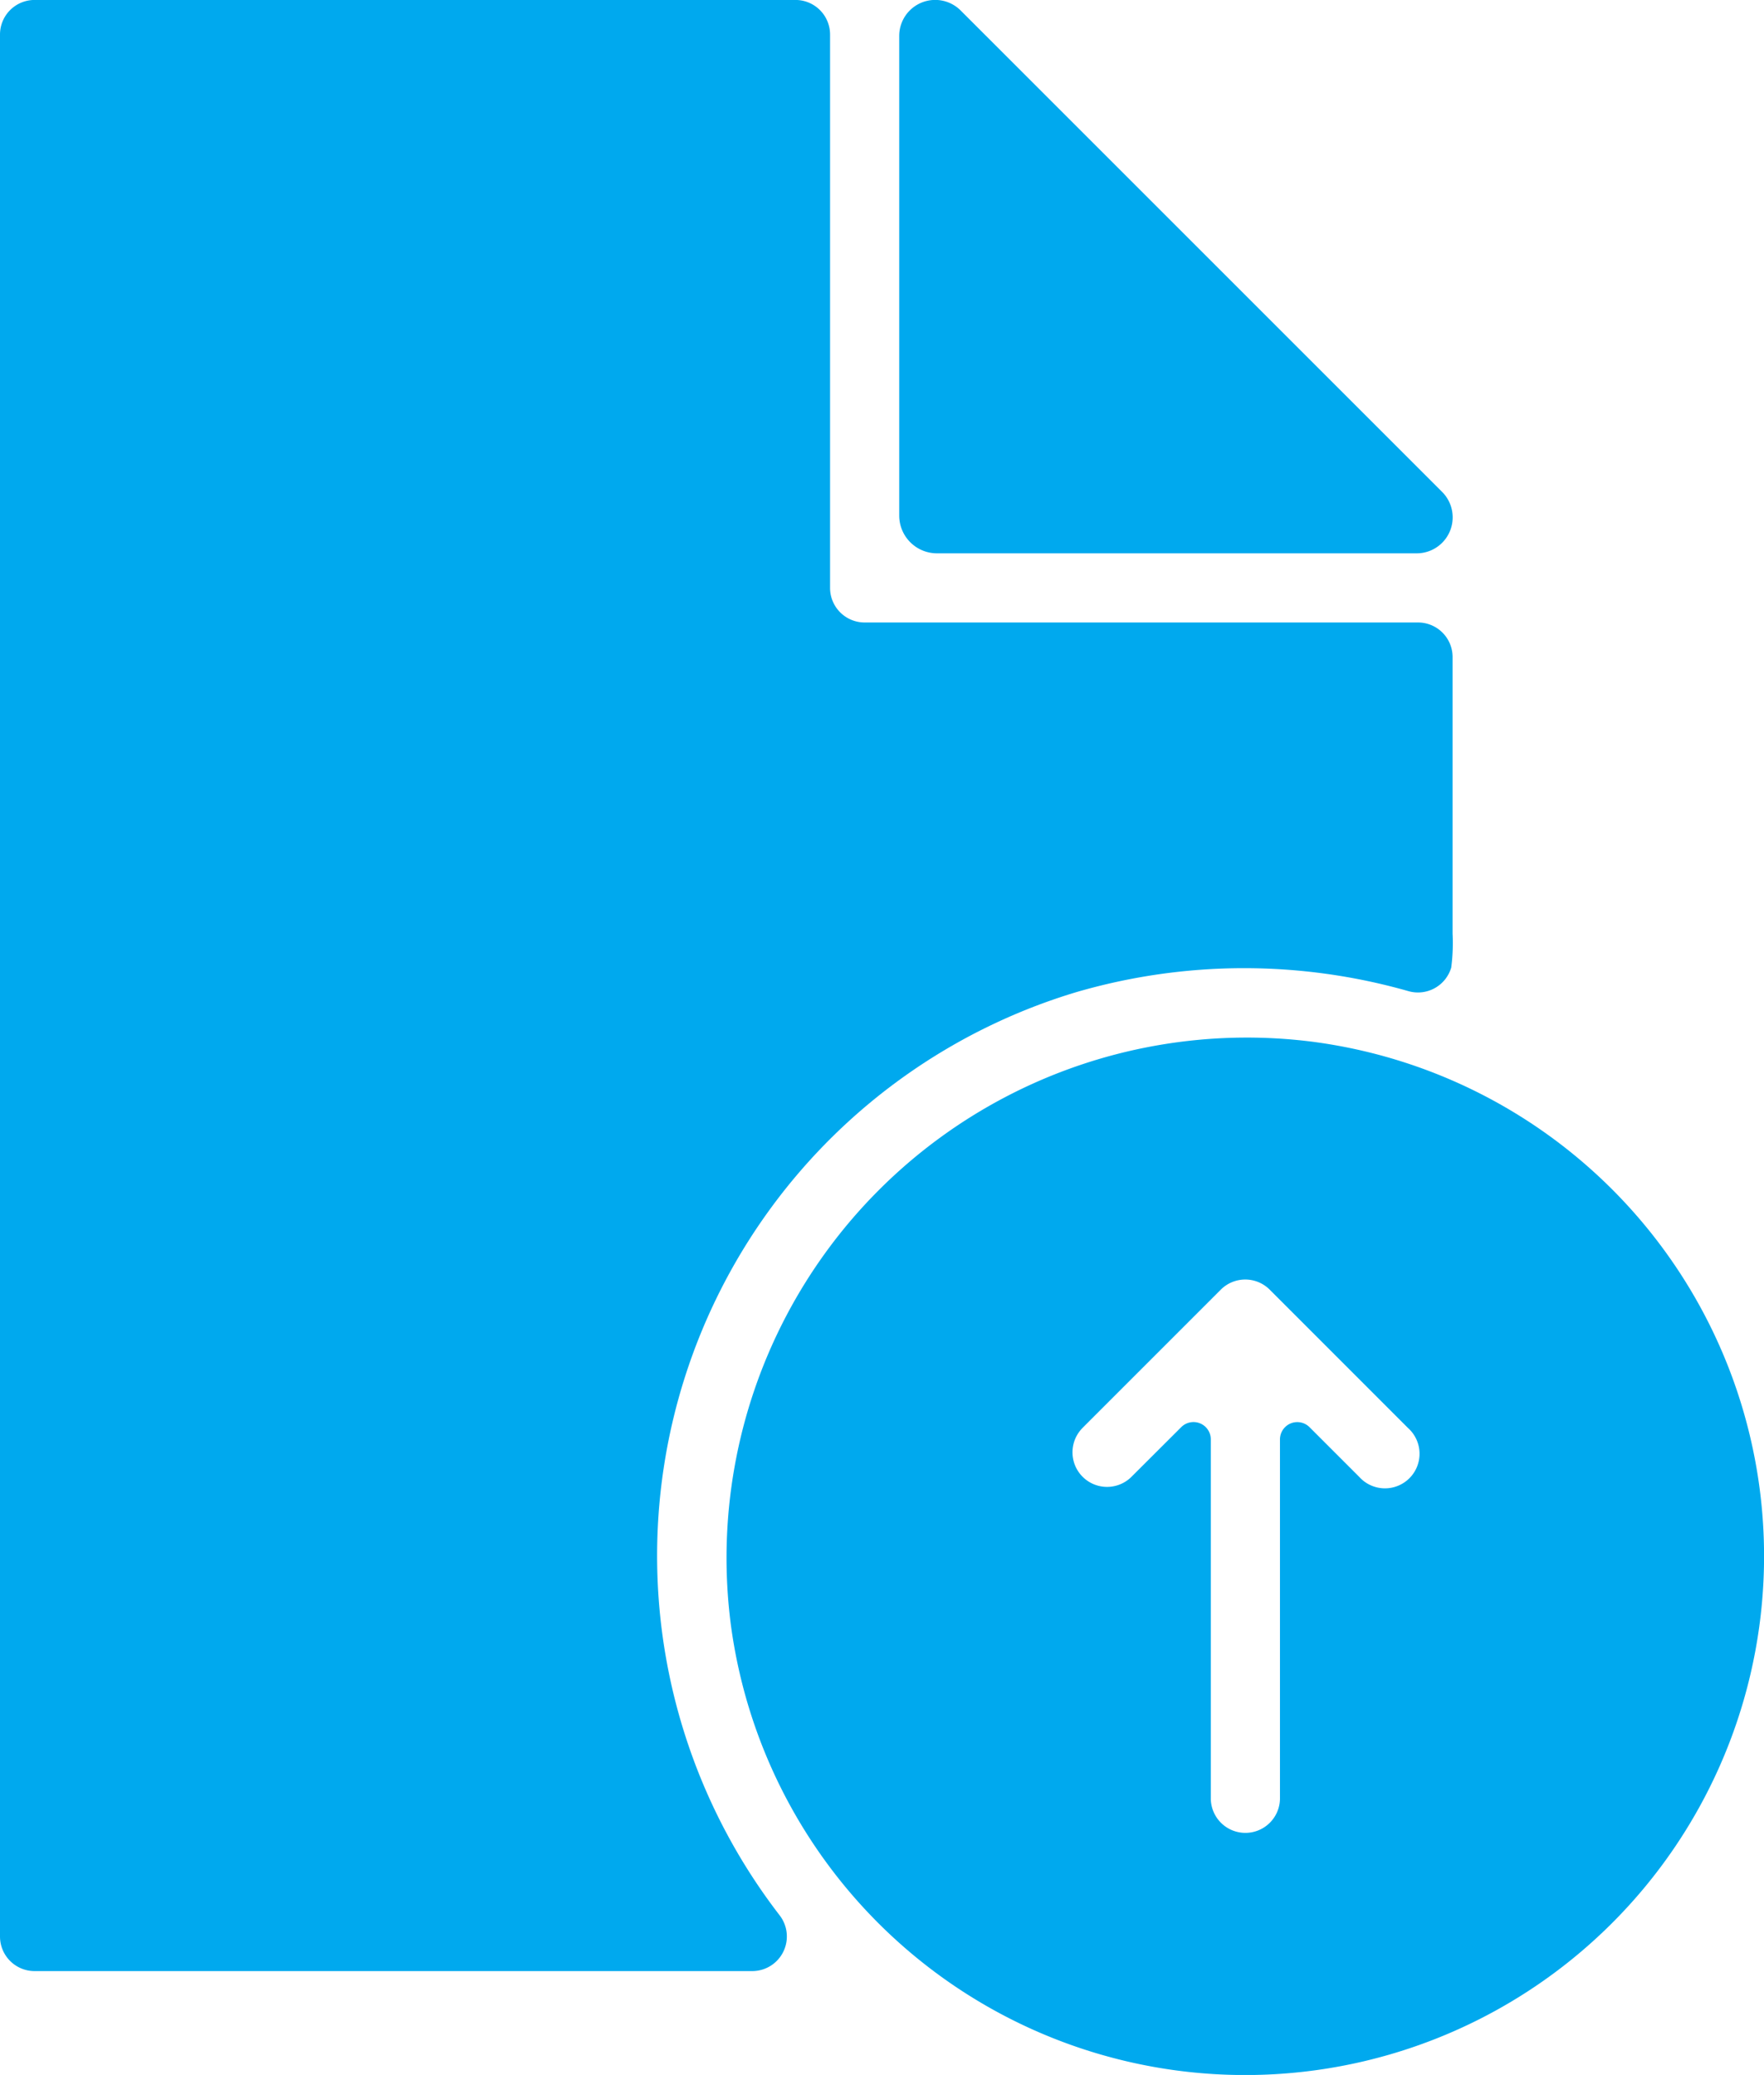 <svg xmlns="http://www.w3.org/2000/svg" width="39.228" height="46.147" viewBox="0 0 39.228 46.147"><defs><style>.a{fill:#00a9ee;}</style></defs><g transform="translate(0 0)"><g transform="translate(19.997)"><path class="a" d="M272.315,10.936l-10.7-10.7A.8.8,0,0,0,260.246.8V11.466a.84.84,0,0,0,.84.84h10.661A.8.8,0,0,0,272.315,10.936Z" transform="translate(-260.246 0)"/></g><g transform="translate(0 0)"><path class="a" d="M70.686,20.767V14.614a.769.769,0,0,0-.769-.769H57.611a.769.769,0,0,1-.769-.769V.77A.769.769,0,0,0,56.073,0H39.152a.769.769,0,0,0-.769.769v42.3a.769.769,0,0,0,.769.769H55.113a.77.77,0,0,0,.608-1.24,13.091,13.091,0,0,1,6.594-20.531,13.328,13.328,0,0,1,7.389-.023.771.771,0,0,0,.952-.526A4.246,4.246,0,0,0,70.686,20.767Z" transform="translate(-38.383 -0.001)"/></g><g transform="translate(39.228 46.147) rotate(180)"><g transform="translate(0)"><path class="a" d="M22.978,10.033A11.539,11.539,0,1,0,10.034,22.978,11.572,11.572,0,0,0,22.978,10.033Zm-7.821,4.355L12.08,17.465a.769.769,0,0,1-1.088,0L7.916,14.388A.769.769,0,1,1,9,13.3l1.107,1.107a.385.385,0,0,0,.657-.272V6.153a.769.769,0,1,1,1.538,0v7.983a.385.385,0,0,0,.657.272L14.069,13.3a.769.769,0,0,1,1.088,1.087Z"/></g></g></g></svg>